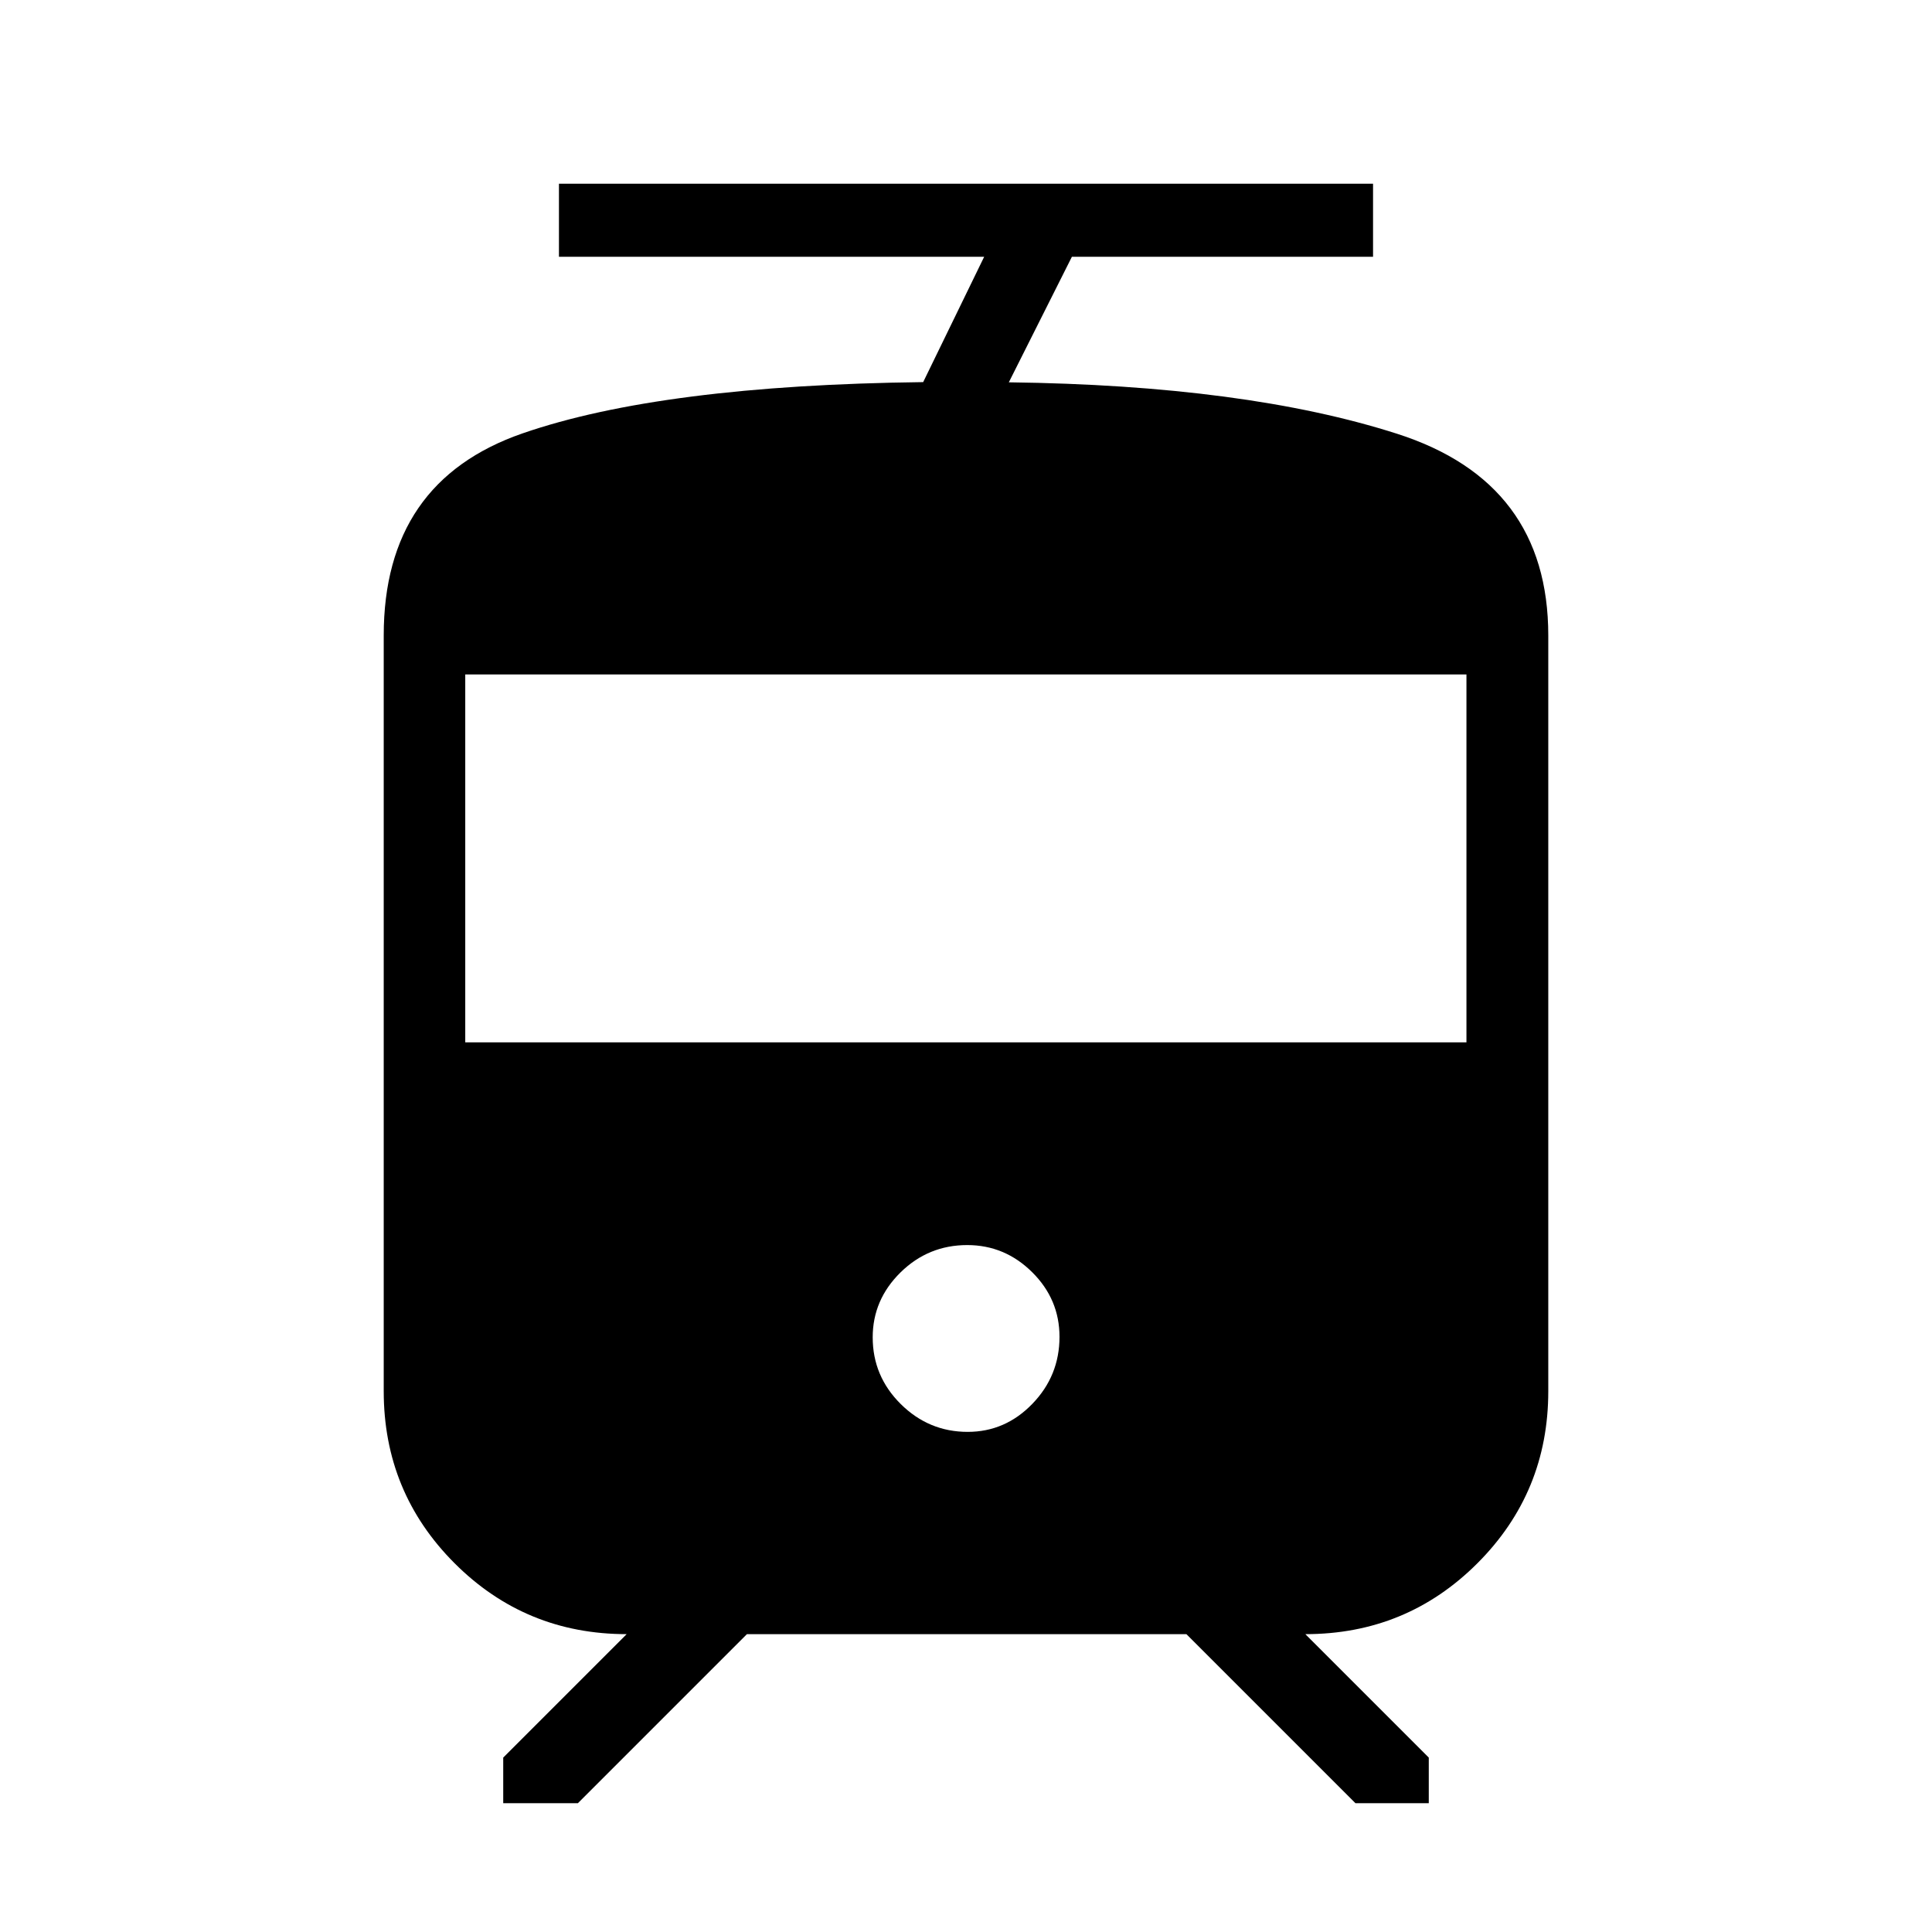 <svg xmlns="http://www.w3.org/2000/svg" height="40" viewBox="0 -960 960 960" width="40"><path d="M190.67-268.72v-375.49q0-76.56 69.02-100.46 69.03-23.89 199.03-25.46l30.31-62.28H277.74v-36.31h404.52v36.31H532.62l-31.34 62.38q117.69 1.47 192.87 25.55 75.18 24.08 75.18 100.27v375.49q0 50.27-35.22 85.5Q698.88-148 648.62-148l61.33 61.33V-64h-36.44l-84-84H371.15l-84 84h-37.1v-22.67L311.38-148q-50.26 0-85.49-35.22-35.22-35.23-35.22-85.5Zm290.18 20.21q18.66 0 32.14-13.95 13.47-13.94 13.47-33.27 0-18.66-13.59-32.13-13.6-13.47-32.26-13.47-19.33 0-33.15 13.59-13.82 13.6-13.82 32.26 0 19.33 13.94 33.15 13.95 13.82 33.27 13.82ZM231.18-442.05h497.49v-182.82H231.18v182.82Z"/></svg>